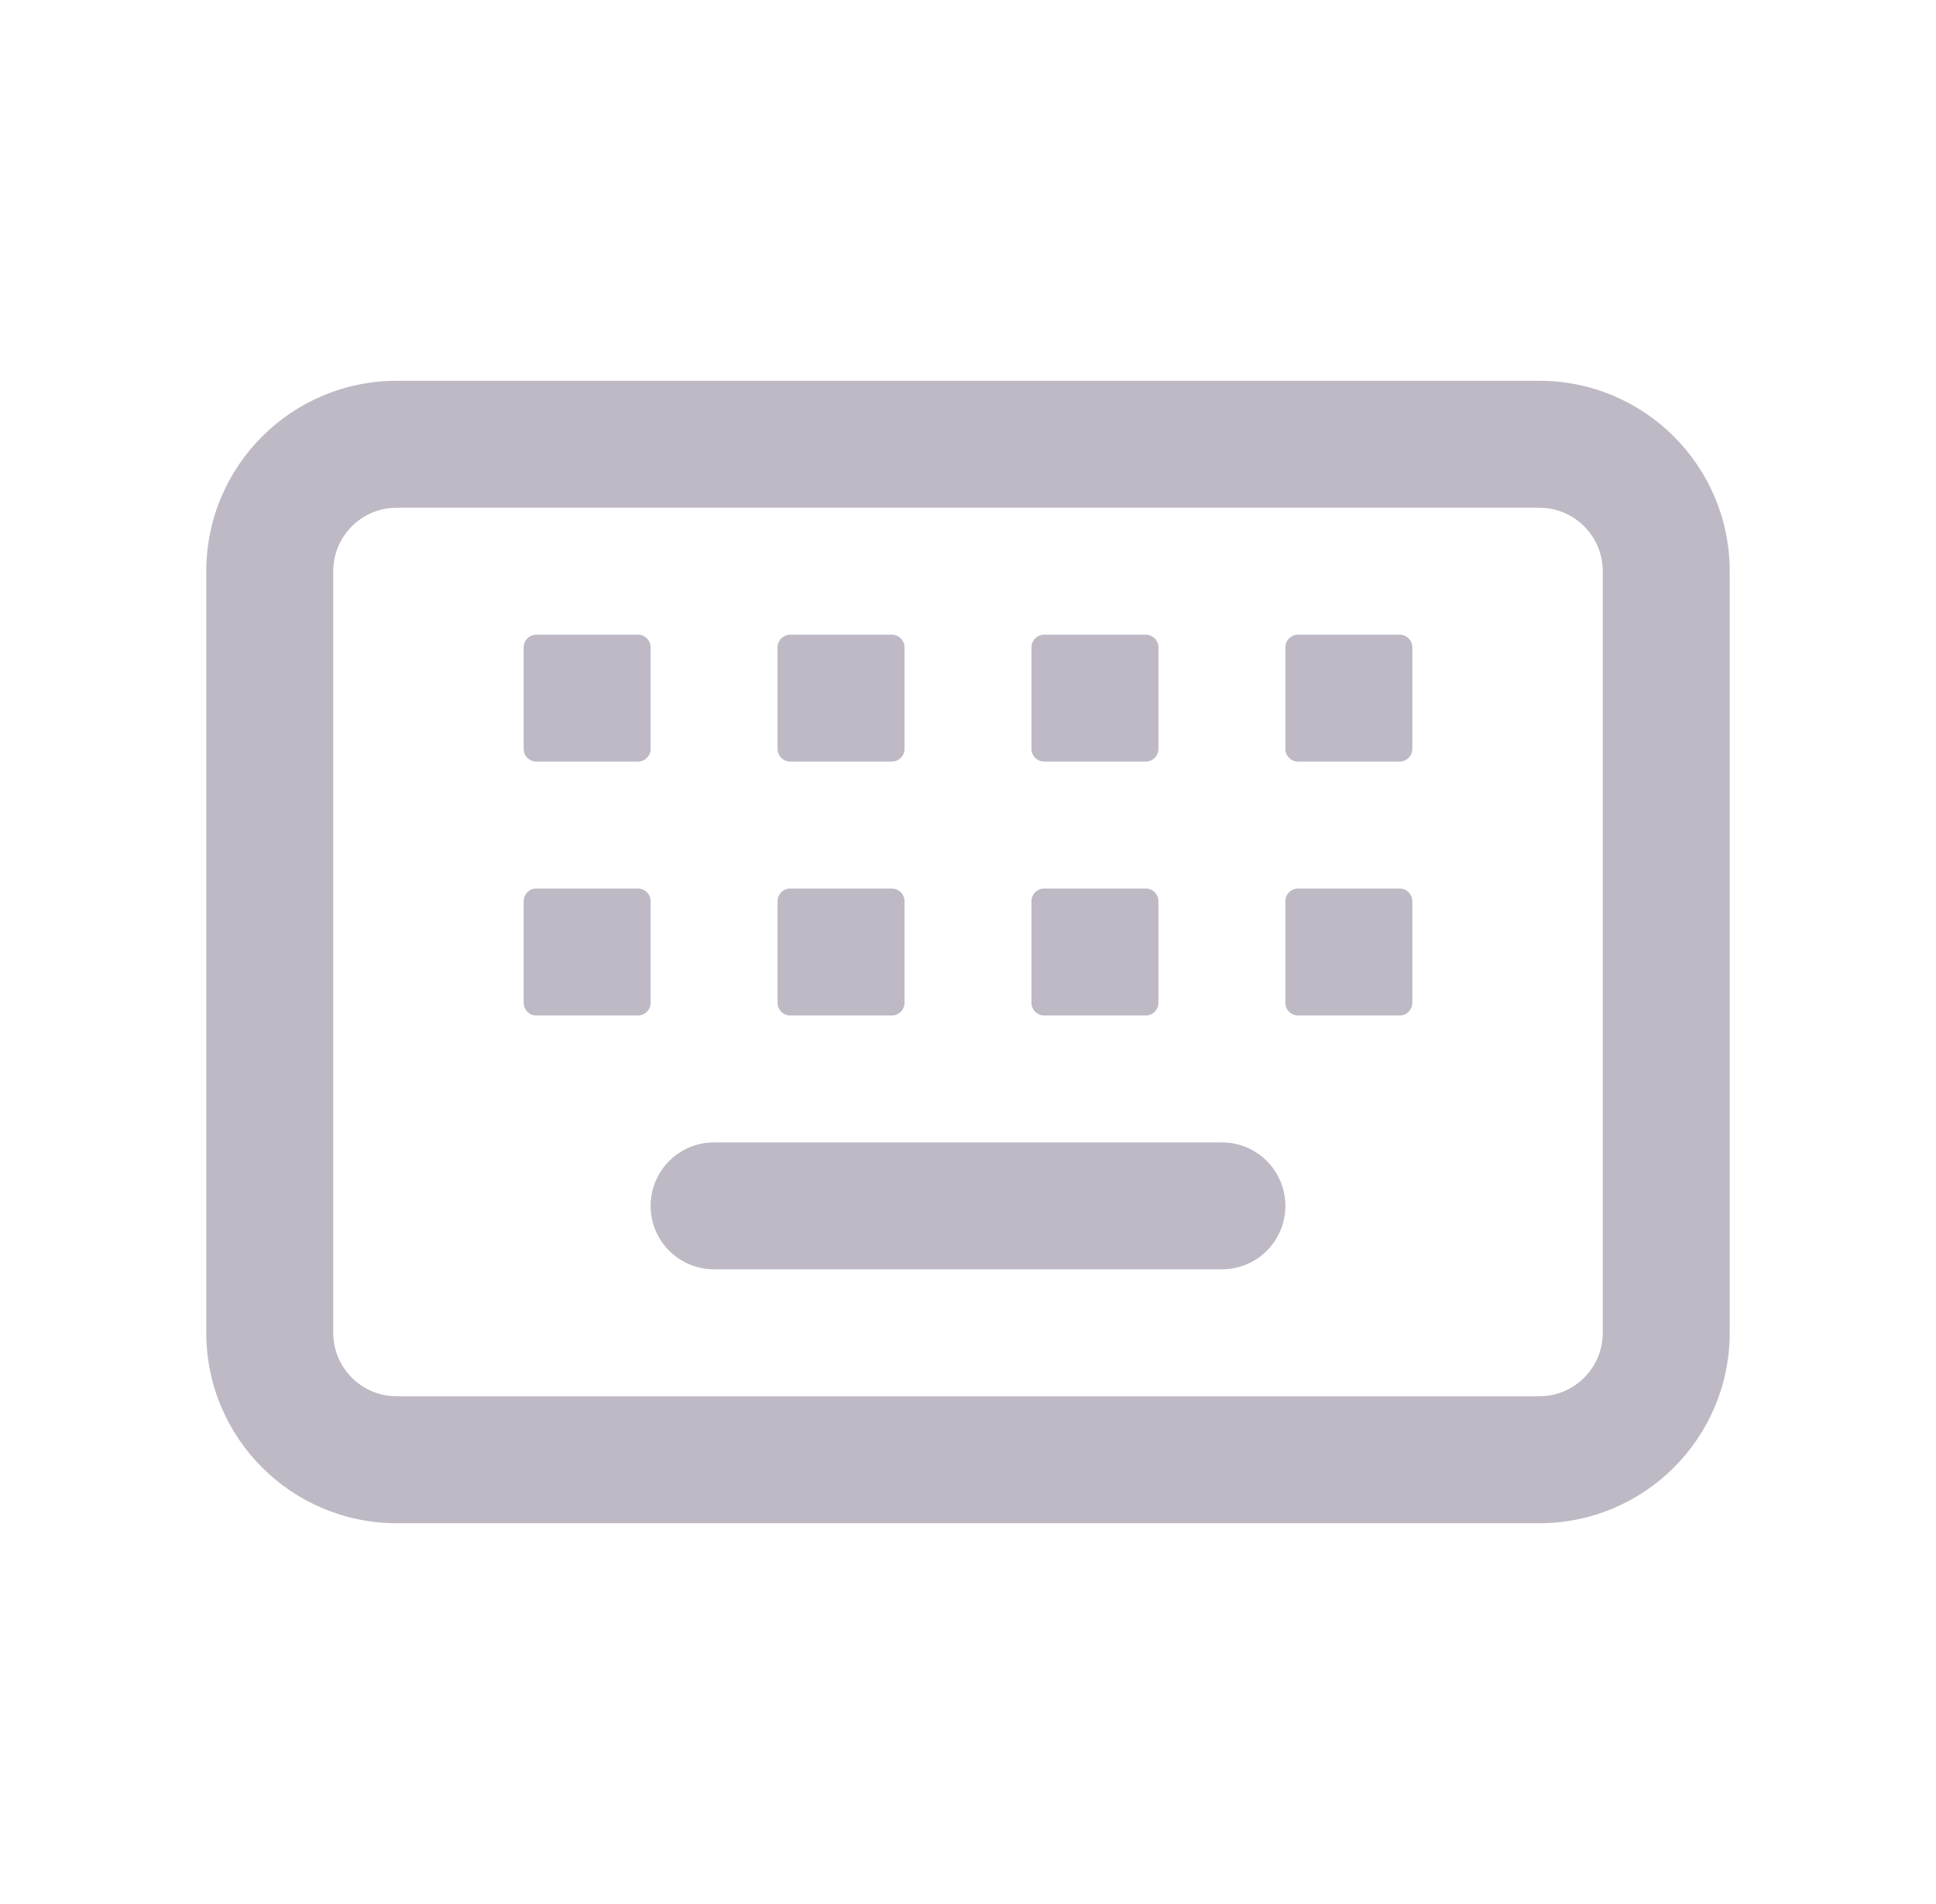<svg width="61" height="60" viewBox="0 0 61 60" fill="none" xmlns="http://www.w3.org/2000/svg">
<path d="M16.9 20C16.679 20 16.5 20.179 16.5 20.4V23.6C16.5 23.821 16.679 24 16.9 24H20.1C20.321 24 20.5 23.821 20.5 23.6V20.4C20.5 20.179 20.321 20 20.1 20H16.9Z" fill="#BEB9C5"/>
<path d="M22.5 36C21.395 36 20.5 36.895 20.5 38C20.5 39.105 21.395 40 22.5 40H38.5C39.605 40 40.5 39.105 40.5 38C40.5 36.895 39.605 36 38.5 36H22.5Z" fill="#BEB9C5"/>
<path d="M16.5 28.4C16.5 28.179 16.679 28 16.9 28H20.1C20.321 28 20.5 28.179 20.5 28.4V31.6C20.5 31.821 20.321 32 20.1 32H16.9C16.679 32 16.5 31.821 16.5 31.6V28.4Z" fill="#BEB9C5"/>
<path d="M24.9 20C24.679 20 24.5 20.179 24.5 20.4V23.6C24.5 23.821 24.679 24 24.9 24H28.1C28.321 24 28.5 23.821 28.5 23.6V20.4C28.5 20.179 28.321 20 28.1 20H24.9Z" fill="#BEB9C5"/>
<path d="M24.5 28.4C24.5 28.179 24.679 28 24.9 28H28.1C28.321 28 28.5 28.179 28.5 28.4V31.6C28.5 31.821 28.321 32 28.1 32H24.9C24.679 32 24.5 31.821 24.5 31.6V28.4Z" fill="#BEB9C5"/>
<path d="M32.9 20C32.679 20 32.5 20.179 32.5 20.4V23.6C32.5 23.821 32.679 24 32.9 24H36.1C36.321 24 36.5 23.821 36.5 23.6V20.4C36.5 20.179 36.321 20 36.1 20H32.9Z" fill="#BEB9C5"/>
<path d="M32.5 28.4C32.5 28.179 32.679 28 32.9 28H36.1C36.321 28 36.5 28.179 36.5 28.4V31.6C36.5 31.821 36.321 32 36.1 32H32.9C32.679 32 32.5 31.821 32.5 31.6V28.4Z" fill="#BEB9C5"/>
<path d="M40.9 20C40.679 20 40.5 20.179 40.5 20.4V23.6C40.5 23.821 40.679 24 40.9 24H44.1C44.321 24 44.5 23.821 44.5 23.6V20.4C44.5 20.179 44.321 20 44.1 20H40.9Z" fill="#BEB9C5"/>
<path d="M40.5 28.4C40.5 28.179 40.679 28 40.9 28H44.1C44.321 28 44.5 28.179 44.5 28.4V31.6C44.5 31.821 44.321 32 44.1 32H40.9C40.679 32 40.5 31.821 40.5 31.6V28.4Z" fill="#BEB9C5"/>
<path fill-rule="evenodd" clip-rule="evenodd" d="M6.5 18C6.5 14.686 9.186 12 12.5 12H48.5C51.814 12 54.5 14.686 54.5 18V42C54.5 45.314 51.814 48 48.5 48H12.5C9.186 48 6.5 45.314 6.5 42V18ZM12.5 16H48.5C49.605 16 50.5 16.895 50.5 18V42C50.5 43.105 49.605 44 48.5 44H12.5C11.395 44 10.5 43.105 10.5 42V18C10.5 16.895 11.395 16 12.5 16Z" fill="#BEB9C5"/>
</svg>
